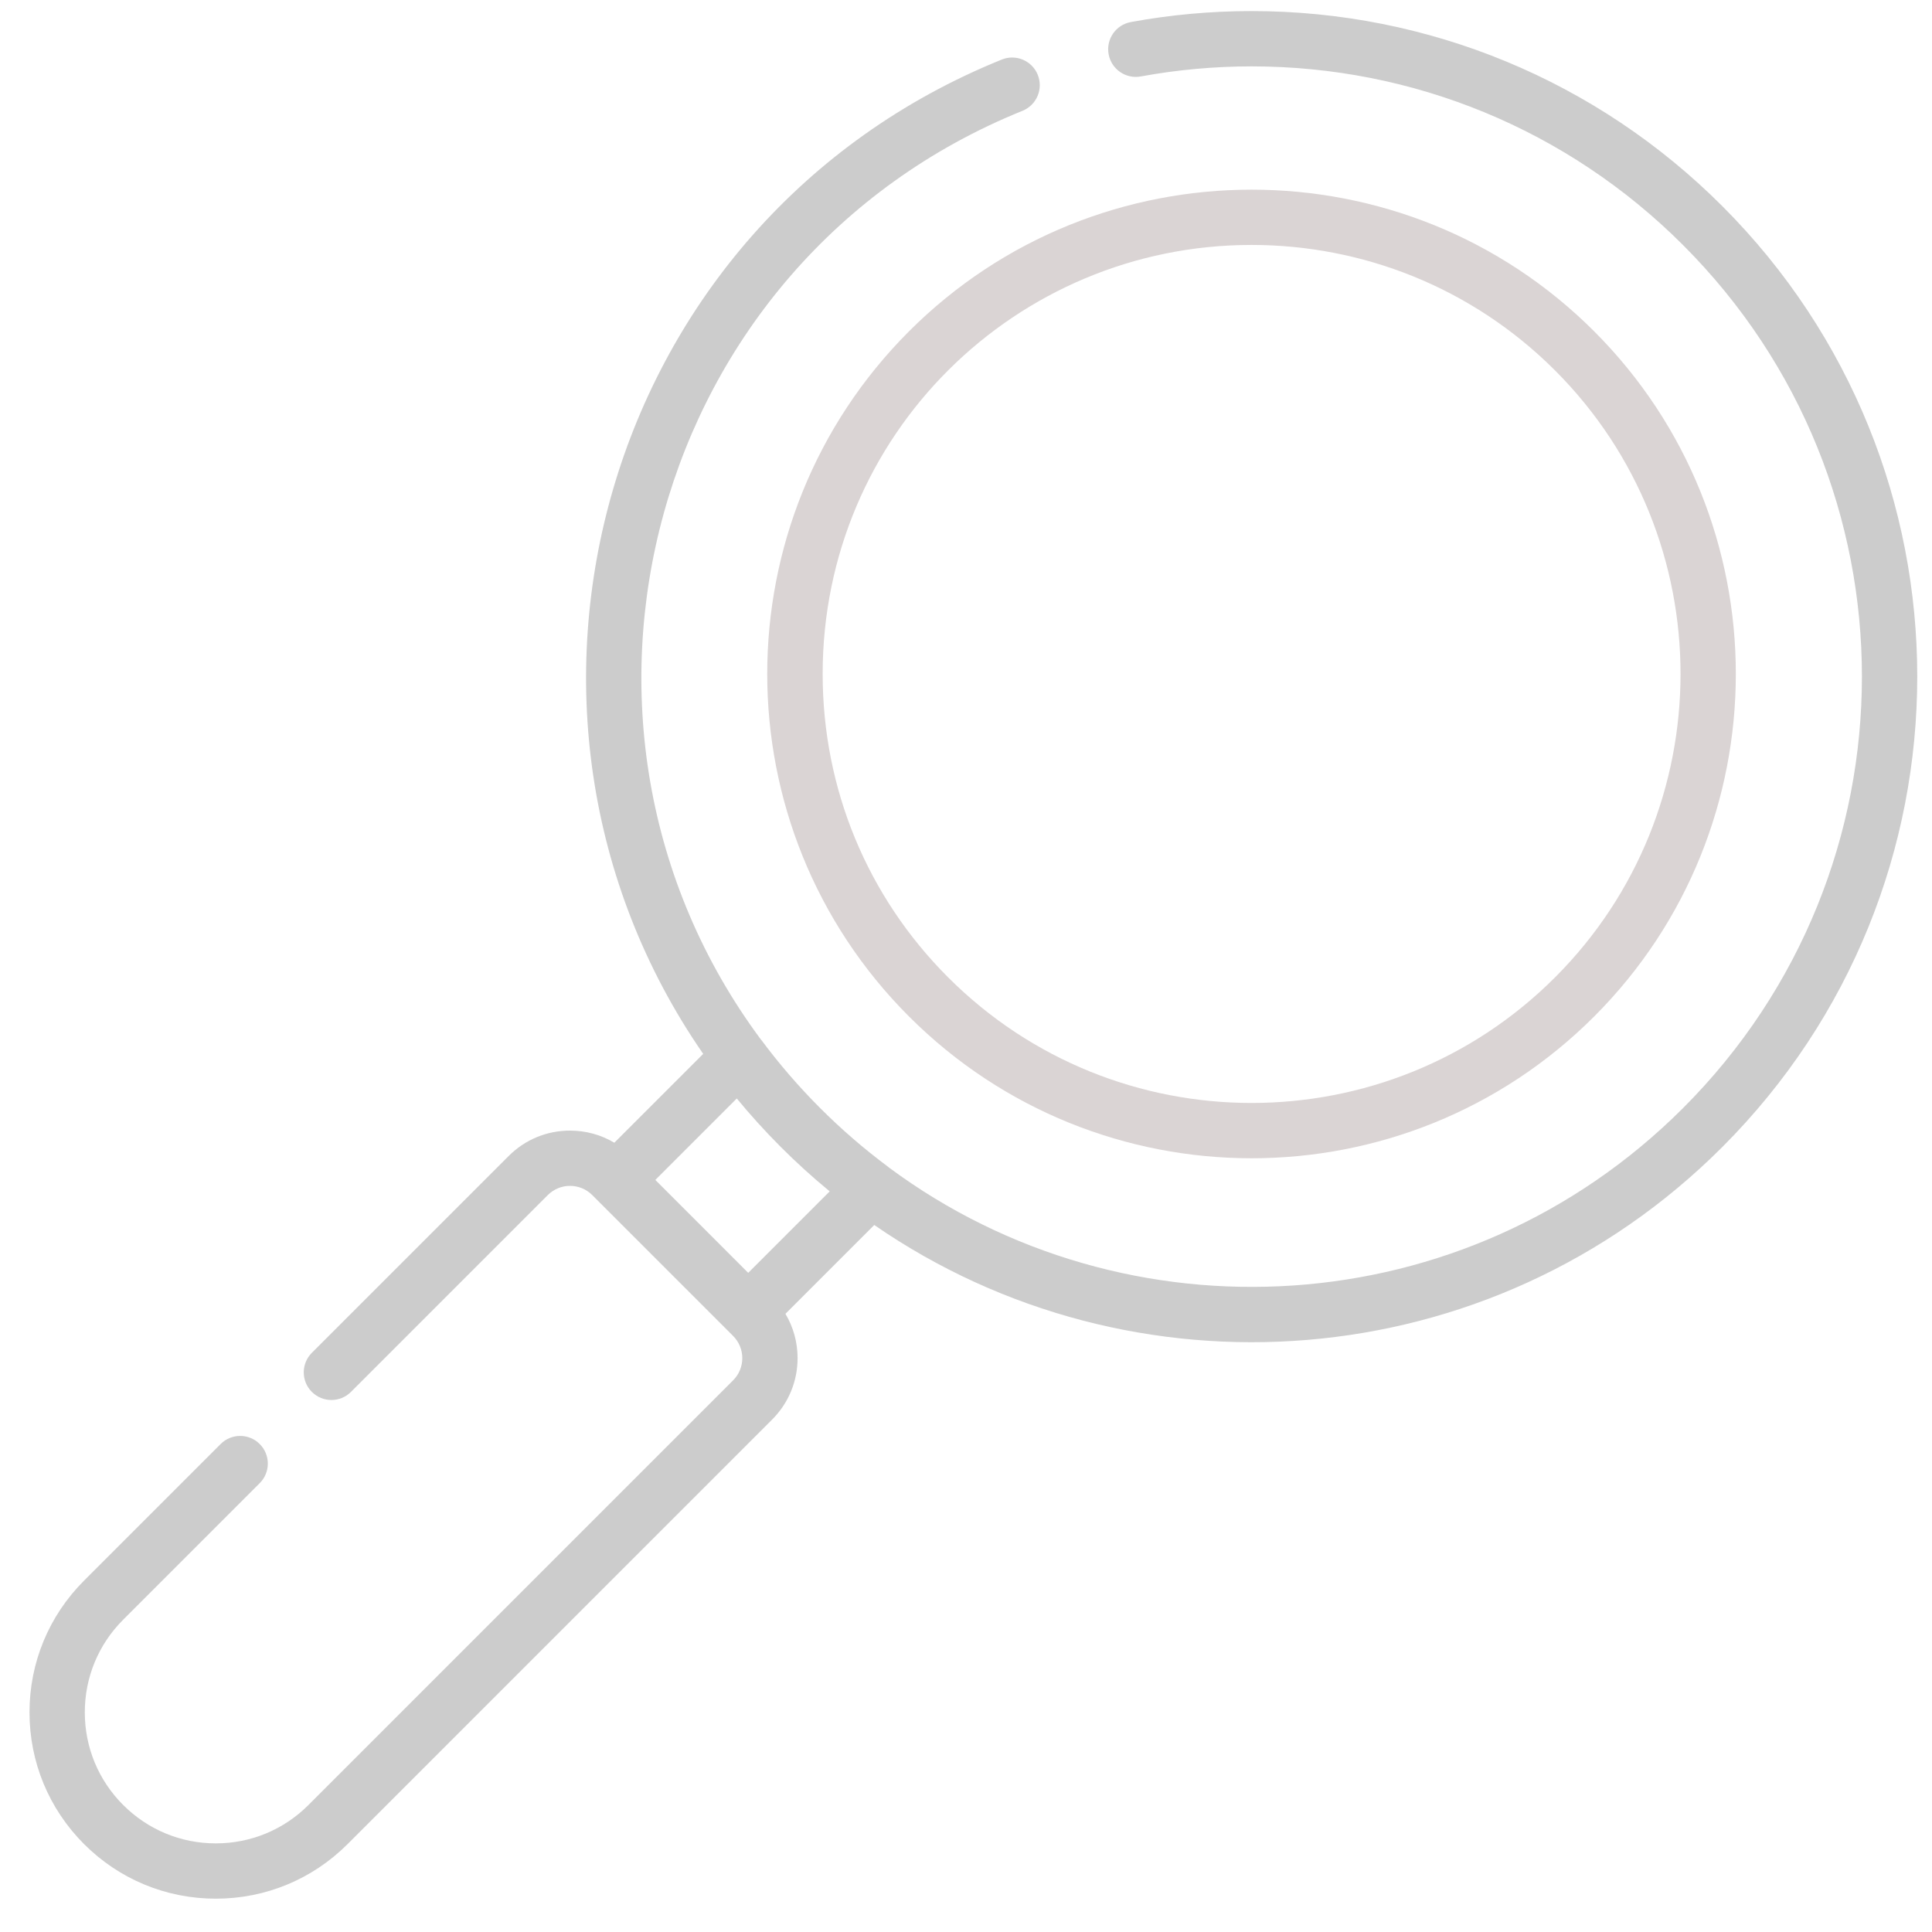 <?xml version="1.0" encoding="UTF-8" standalone="no"?>
<!DOCTYPE svg PUBLIC "-//W3C//DTD SVG 1.1//EN" "http://www.w3.org/Graphics/SVG/1.1/DTD/svg11.dtd">
<svg version="1.1" xmlns="http://www.w3.org/2000/svg" xmlns:xlink="http://www.w3.org/1999/xlink" preserveAspectRatio="xMidYMid meet" viewBox="54.319 57.348 523.999 523.958" width="512" height="511.96"><defs><path d="M253.14 419.67C256.48 423.01 256.48 428.41 253.14 431.74C241.63 443.26 149.5 535.38 137.98 546.9C131.27 553.61 122.35 557.31 112.85 557.31C103.36 557.31 94.44 553.61 87.73 546.9C81.01 540.19 77.32 531.26 77.32 521.77C77.32 512.28 81.01 503.36 87.73 496.64C91.43 492.94 121.06 463.31 124.76 459.61C127.69 456.68 127.69 451.93 124.76 449C121.83 446.07 117.08 446.07 114.16 449C110.45 452.71 80.83 482.33 77.12 486.04C67.58 495.58 62.32 508.27 62.32 521.77C62.32 535.27 67.58 547.96 77.12 557.51C86.67 567.05 99.36 572.31 112.85 572.31C126.35 572.31 139.04 567.05 148.59 557.51C160.1 545.99 252.23 453.86 263.75 442.35C268.19 437.9 270.64 431.99 270.64 425.7C270.64 421.41 269.49 417.28 267.35 413.68C269.76 411.27 289.03 392 291.44 389.59C361.13 437.75 458.32 431.58 521.41 368.48C591.95 297.94 591.96 183.76 521.41 113.22C487.4 79.2 441.75 60.35 393.77 60.35C382.81 60.35 371.79 61.35 361.02 63.33C356.95 64.08 354.25 67.98 355 72.06C355.75 76.13 359.65 78.83 363.73 78.08C373.61 76.27 383.72 75.35 393.77 75.35C437.56 75.35 479.42 92.43 510.8 123.82C575.48 188.5 575.49 293.19 510.8 357.88C451.71 416.97 359.75 421.74 295.4 373.99C295.31 373.91 295.22 373.83 295.13 373.76C282.05 364.03 270.43 352.35 260.87 339.49C260.79 339.4 260.71 339.31 260.64 339.22C197.13 253.64 230.36 128.36 331.64 87.4C335.48 85.85 337.33 81.48 335.78 77.64C334.23 73.8 329.86 71.94 326.02 73.5C217.48 117.4 180.6 249.94 245.04 343.18C242.63 345.59 223.35 364.87 220.94 367.28C217.34 365.13 213.22 363.99 208.92 363.99C202.63 363.99 196.72 366.43 192.28 370.88C186.94 376.22 144.24 418.92 138.9 424.26C135.97 427.19 135.97 431.93 138.9 434.86C141.83 437.79 146.58 437.79 149.51 434.86C154.85 429.52 197.55 386.82 202.89 381.48C206.22 378.15 211.62 378.15 214.95 381.48C222.59 389.12 245.5 412.03 253.14 419.67ZM257.25 402.57L232.06 377.37C245.31 364.12 252.68 356.75 254.15 355.28C261.45 364.14 269.86 372.67 279.35 380.47C276.4 383.42 269.04 390.78 257.25 402.57Z" id="b2d1dnjuiH"></path><path d="M486.69 333.04C537.92 281.81 537.92 198.45 486.69 147.21C435.46 95.98 352.09 95.98 300.86 147.21C249.59 198.49 249.59 281.76 300.86 333.04C352.14 384.31 435.41 384.32 486.69 333.04ZM476.08 157.82C521.46 203.2 521.46 277.05 476.08 322.43C430.67 367.85 356.89 367.85 311.47 322.43C289.52 300.48 277.44 271.25 277.44 240.12C277.44 175.34 329.79 123.78 393.78 123.78C423.58 123.78 453.39 135.13 476.08 157.82Z" id="b1CvVl3jLe"></path></defs><g><g><g><filter id="shadow8439091" x="43.32" y="41.35" width="552" height="552.96" filterUnits="userSpaceOnUse" primitiveUnits="userSpaceOnUse"><feFlood></feFlood><feComposite in2="SourceAlpha" operator="in"></feComposite><feGaussianBlur stdDeviation="2.24"></feGaussianBlur><feOffset dx="-2" dy="3" result="afterOffset"></feOffset><feFlood flood-color="#232121" flood-opacity="0.55"></feFlood><feComposite in2="afterOffset" operator="in"></feComposite><feMorphology operator="dilate" radius="1"></feMorphology><feComposite in2="SourceAlpha" operator="out"></feComposite></filter><path d="M253.14 419.67C256.48 423.01 256.48 428.41 253.14 431.74C241.63 443.26 149.5 535.38 137.98 546.9C131.27 553.61 122.35 557.31 112.85 557.31C103.36 557.31 94.44 553.61 87.73 546.9C81.01 540.19 77.32 531.26 77.32 521.77C77.32 512.28 81.01 503.36 87.73 496.64C91.43 492.94 121.06 463.31 124.76 459.61C127.69 456.68 127.69 451.93 124.76 449C121.83 446.07 117.08 446.07 114.16 449C110.45 452.71 80.83 482.33 77.12 486.04C67.58 495.58 62.32 508.27 62.32 521.77C62.32 535.27 67.58 547.96 77.12 557.51C86.67 567.05 99.36 572.31 112.85 572.31C126.35 572.31 139.04 567.05 148.59 557.51C160.1 545.99 252.23 453.86 263.75 442.35C268.19 437.9 270.64 431.99 270.64 425.7C270.64 421.41 269.49 417.28 267.35 413.68C269.76 411.27 289.03 392 291.44 389.59C361.13 437.75 458.32 431.58 521.41 368.48C591.95 297.94 591.96 183.76 521.41 113.22C487.4 79.2 441.75 60.35 393.77 60.35C382.81 60.35 371.79 61.35 361.02 63.33C356.95 64.08 354.25 67.98 355 72.06C355.75 76.13 359.65 78.83 363.73 78.08C373.61 76.27 383.72 75.35 393.77 75.35C437.56 75.35 479.42 92.43 510.8 123.82C575.48 188.5 575.49 293.19 510.8 357.88C451.71 416.97 359.75 421.74 295.4 373.99C295.31 373.91 295.22 373.83 295.13 373.76C282.05 364.03 270.43 352.35 260.87 339.49C260.79 339.4 260.71 339.31 260.64 339.22C197.13 253.64 230.36 128.36 331.64 87.4C335.48 85.85 337.33 81.48 335.78 77.64C334.23 73.8 329.86 71.94 326.02 73.5C217.48 117.4 180.6 249.94 245.04 343.18C242.63 345.59 223.35 364.87 220.94 367.28C217.34 365.13 213.22 363.99 208.92 363.99C202.63 363.99 196.72 366.43 192.28 370.88C186.94 376.22 144.24 418.92 138.9 424.26C135.97 427.19 135.97 431.93 138.9 434.86C141.83 437.79 146.58 437.79 149.51 434.86C154.85 429.52 197.55 386.82 202.89 381.48C206.22 378.15 211.62 378.15 214.95 381.48C222.59 389.12 245.5 412.03 253.14 419.67ZM257.25 402.57L232.06 377.37C245.31 364.12 252.68 356.75 254.15 355.28C261.45 364.14 269.86 372.67 279.35 380.47C276.4 383.42 269.04 390.78 257.25 402.57Z" id="a6HOuoSh22" fill="white" fill-opacity="1" filter="url(#shadow8439091)"></path></g><use xlink:href="#b2d1dnjuiH" opacity="1" fill="#cccccc" fill-opacity="1"></use><g><use xlink:href="#b2d1dnjuiH" opacity="1" fill-opacity="0" stroke="#000000" stroke-width="1" stroke-opacity="0"></use></g></g><g><g><filter id="shadow12877895" x="244.41" y="90.79" width="300.7" height="301.7" filterUnits="userSpaceOnUse" primitiveUnits="userSpaceOnUse"><feFlood></feFlood><feComposite in2="SourceAlpha" operator="in"></feComposite><feGaussianBlur stdDeviation="2.24"></feGaussianBlur><feOffset dx="-2" dy="3" result="afterOffset"></feOffset><feFlood flood-color="#261616" flood-opacity="0.42"></feFlood><feComposite in2="afterOffset" operator="in"></feComposite><feMorphology operator="dilate" radius="0"></feMorphology><feComposite in2="SourceAlpha" operator="out"></feComposite></filter><path d="M486.69 333.04C537.92 281.81 537.92 198.45 486.69 147.21C435.46 95.98 352.09 95.98 300.86 147.21C249.59 198.49 249.59 281.76 300.86 333.04C352.14 384.31 435.41 384.32 486.69 333.04ZM476.08 157.82C521.46 203.2 521.46 277.05 476.08 322.43C430.67 367.85 356.89 367.85 311.47 322.43C289.52 300.48 277.44 271.25 277.44 240.12C277.44 175.34 329.79 123.78 393.78 123.78C423.58 123.78 453.39 135.13 476.08 157.82Z" id="k2wsrRvhNx" fill="white" fill-opacity="1" filter="url(#shadow12877895)"></path></g><use xlink:href="#b1CvVl3jLe" opacity="1" fill="#dad4d4" fill-opacity="1"></use><g><use xlink:href="#b1CvVl3jLe" opacity="1" fill-opacity="0" stroke="#000000" stroke-width="1" stroke-opacity="0"></use></g></g></g></svg>